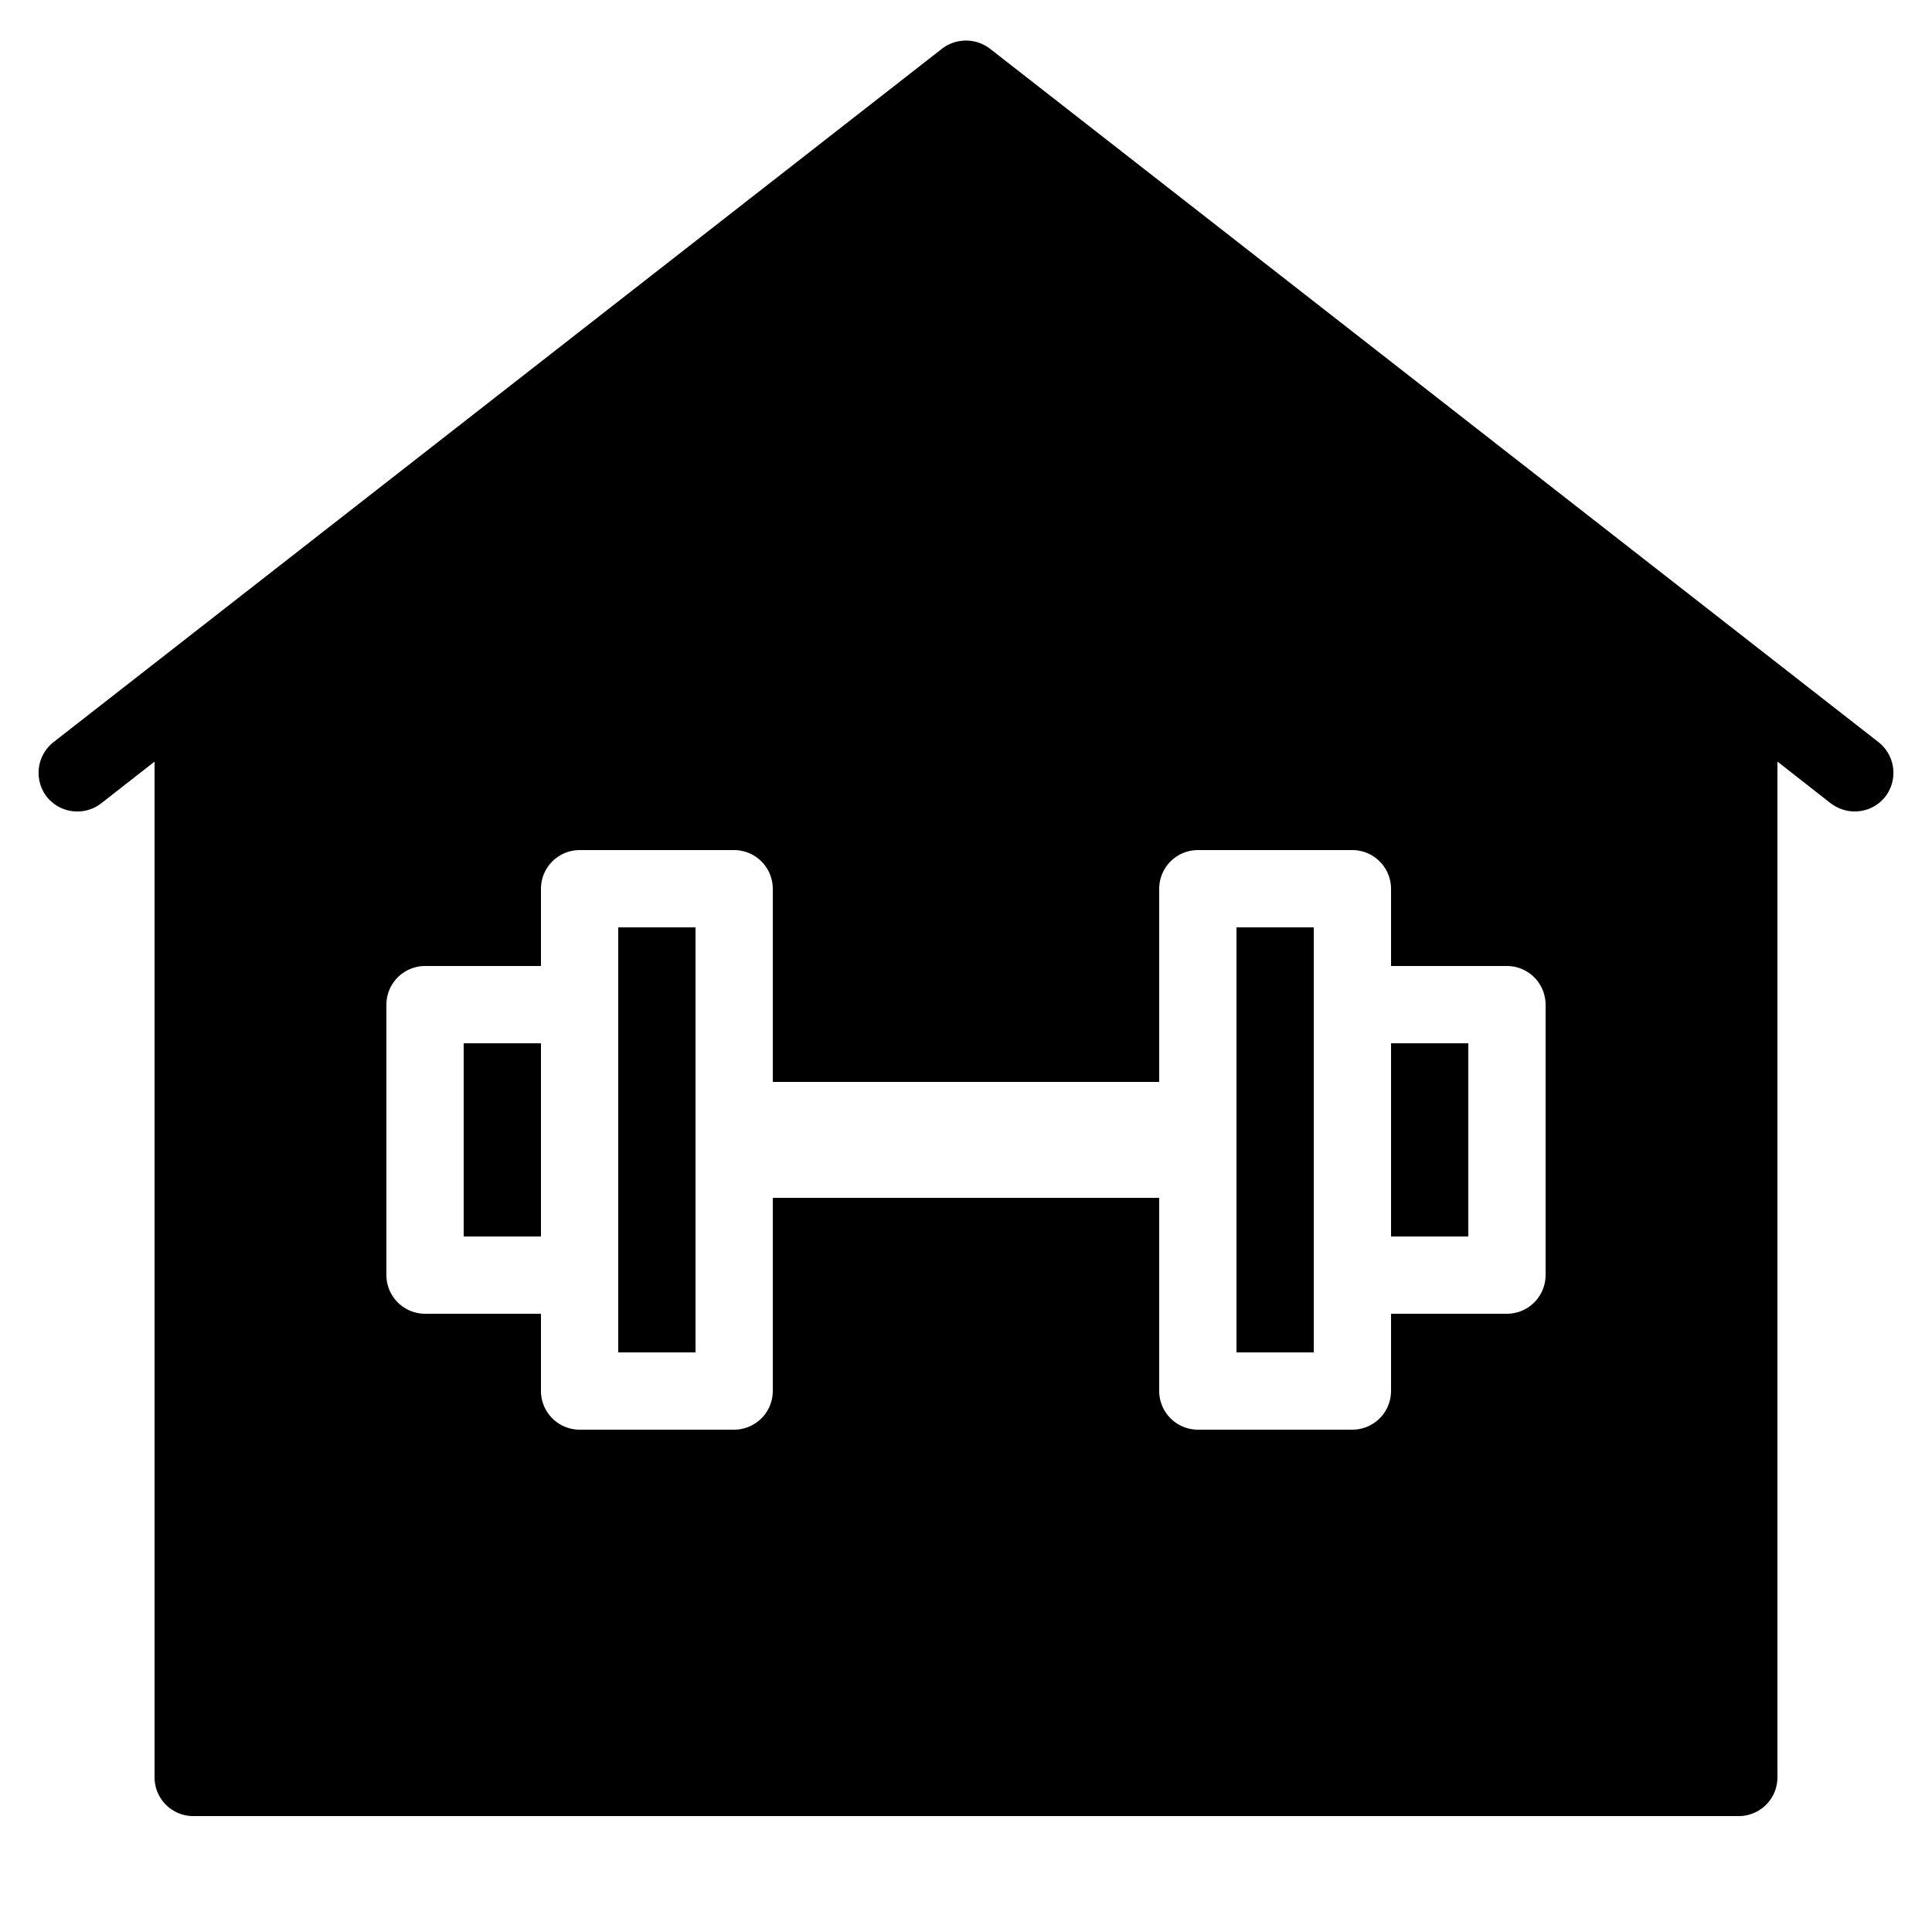 <svg xmlns="http://www.w3.org/2000/svg" width="114" height="114" fill="none" viewBox="0 0 114 114">
  <path fill="#000" d="M36.48 54.72V79.8h4.56V54.72h-4.56Zm-9.12 6.84v11.4h4.56v-11.4h-4.56Zm0 0v11.4h4.56v-11.4h-4.56Zm9.12-6.84V79.8h4.56V54.72h-4.56Zm-9.12 6.84v11.4h4.56v-11.4h-4.56Zm0 0v11.4h4.56v-11.4h-4.56Zm9.12-6.84V79.8h4.56V54.72h-4.56Zm0 0V79.8h4.56V54.72h-4.56Zm-9.12 6.84v11.4h4.56v-11.4h-4.56Zm0 0v11.4h4.56v-11.4h-4.56Zm9.12-6.84V79.8h4.56V54.72h-4.56Zm36.48 0V79.8h4.56V54.72h-4.56Zm-36.48 0V79.8h4.56V54.72h-4.56Zm-9.12 6.84v11.4h4.56v-11.4h-4.56Zm0 0v11.4h4.56v-11.4h-4.56Zm9.12-6.84V79.8h4.56V54.72h-4.56Zm45.6 6.84v11.4h4.56v-11.4h-4.56Zm0 0v11.4h4.56v-11.4h-4.56ZM72.96 79.8h4.56V54.72h-4.56V79.8Zm-36.48 0h4.56V54.72h-4.56V79.8Zm-9.12-6.84h4.56v-11.4h-4.56v11.4Zm83.494-29.161L58.414 2.873a2.326 2.326 0 0 0-2.828 0L3.146 43.799a2.306 2.306 0 0 0-.387 3.215 2.306 2.306 0 0 0 3.215.387L9.12 44.94v59.941a2.287 2.287 0 0 0 2.28 2.28h91.2a2.287 2.287 0 0 0 2.28-2.28V44.939l3.146 2.462c.434.32.912.479 1.414.479.684 0 1.345-.296 1.801-.866a2.307 2.307 0 0 0-.387-3.215ZM91.2 75.24a2.287 2.287 0 0 1-2.28 2.28h-6.84v4.56a2.287 2.287 0 0 1-2.28 2.28h-9.12a2.287 2.287 0 0 1-2.28-2.28v-11.4H45.6v11.4a2.287 2.287 0 0 1-2.28 2.28H34.2a2.287 2.287 0 0 1-2.28-2.28v-4.56h-6.84a2.287 2.287 0 0 1-2.28-2.28V59.28A2.287 2.287 0 0 1 25.08 57h6.84v-4.56a2.287 2.287 0 0 1 2.28-2.28h9.12a2.287 2.287 0 0 1 2.28 2.28v11.4h22.8v-11.4a2.287 2.287 0 0 1 2.28-2.28h9.12a2.287 2.287 0 0 1 2.28 2.28V57h6.84a2.287 2.287 0 0 1 2.28 2.28v15.96Zm-9.12-2.28h4.56v-11.4h-4.56v11.4Zm-9.12 6.84h4.56V54.72h-4.56V79.8Zm-36.48 0h4.56V54.72h-4.56V79.8Zm-9.12-6.84h4.56v-11.4h-4.56v11.4Zm0-11.4v11.4h4.56v-11.4h-4.56Zm9.12-6.84V79.8h4.56V54.72h-4.56Zm36.48 0V79.8h4.56V54.72h-4.56Zm-36.48 0V79.8h4.56V54.72h-4.56Zm-9.12 6.84v11.4h4.56v-11.4h-4.56Zm0 0v11.4h4.56v-11.4h-4.56Zm9.12-6.84V79.8h4.56V54.72h-4.56Zm0 0V79.8h4.56V54.72h-4.56Zm-9.12 6.84v11.4h4.56v-11.4h-4.56Zm0 0v11.4h4.56v-11.4h-4.56Zm9.12-6.84V79.8h4.56V54.72h-4.56Zm0 0V79.8h4.56V54.72h-4.56Zm-9.12 6.84v11.4h4.56v-11.4h-4.56Zm0 0v11.4h4.56v-11.4h-4.56Zm9.12-6.84V79.8h4.56V54.72h-4.56Zm-9.12 6.84v11.4h4.56v-11.4h-4.56Zm0 0v11.4h4.56v-11.4h-4.56Z"/>
</svg>
